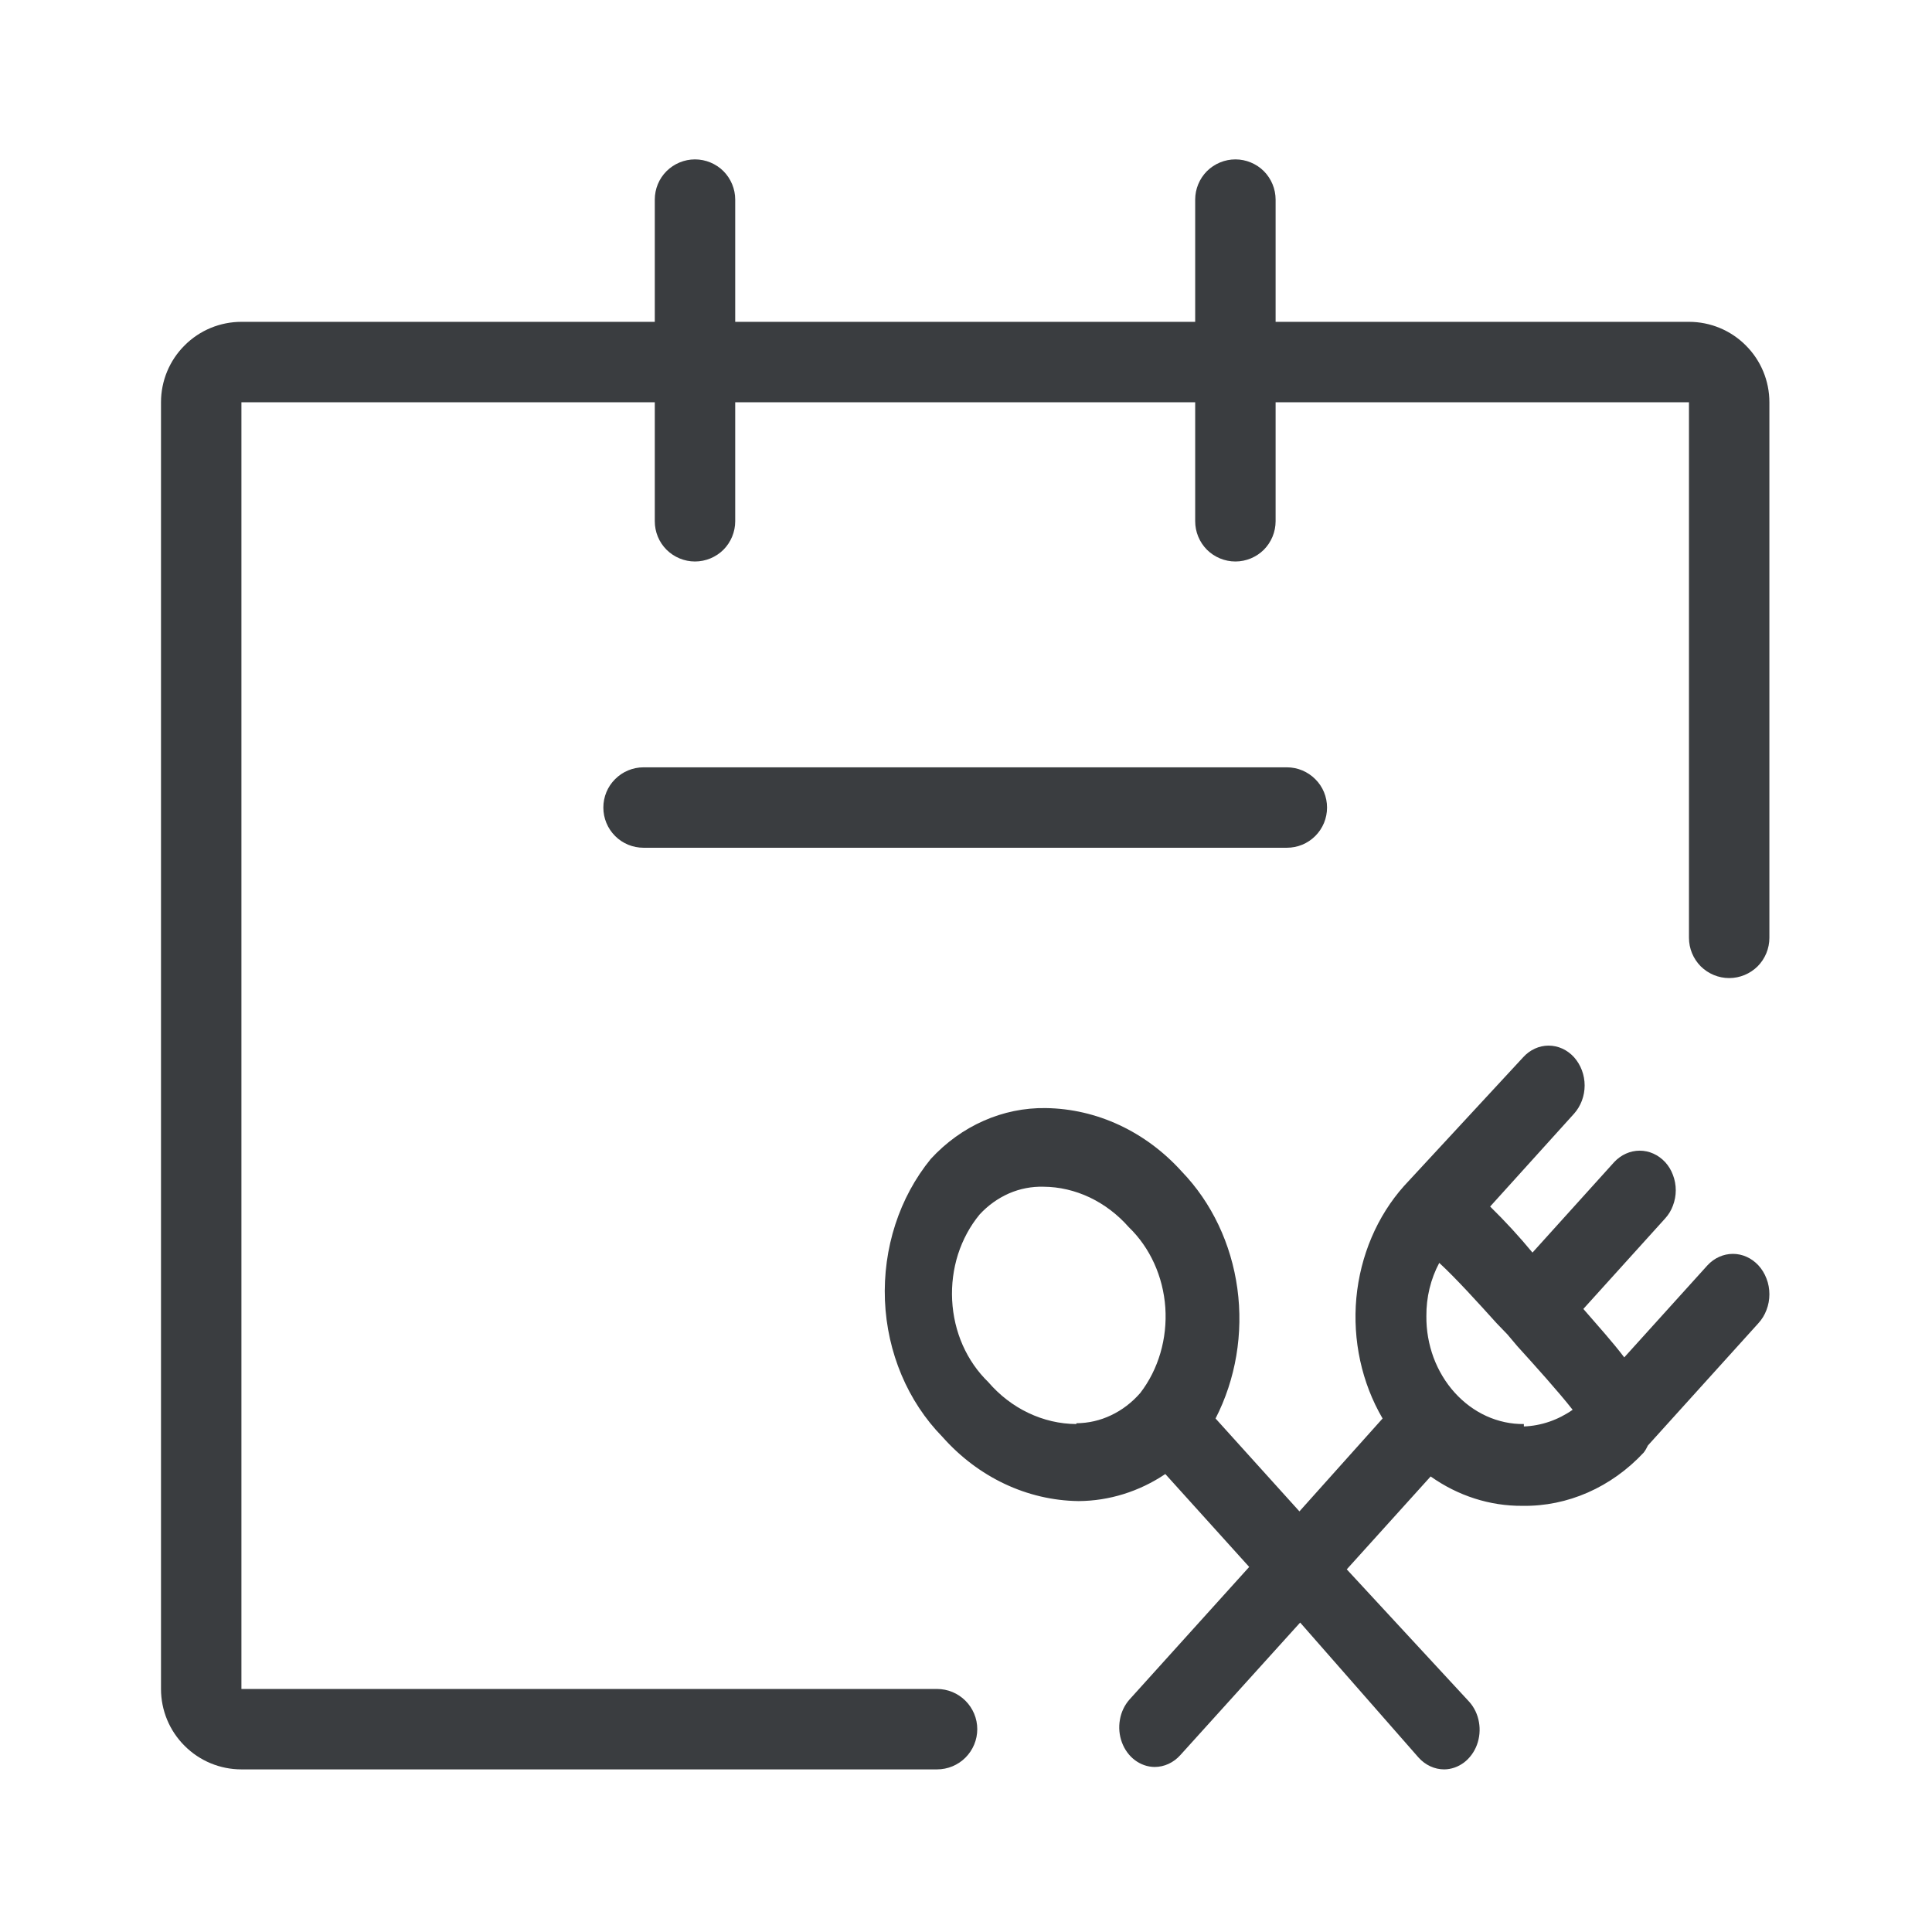 <svg width="24" height="24" viewBox="0 0 24 24" fill="none" xmlns="http://www.w3.org/2000/svg">
<g id="ic_foodcalendar_line">
<path id="Vector" d="M21.843 15.718C21.758 15.627 21.645 15.576 21.527 15.576C21.409 15.576 21.295 15.627 21.211 15.718L20.177 16.862C20.035 16.674 19.857 16.477 19.669 16.26L20.685 15.136C20.727 15.09 20.76 15.036 20.782 14.976C20.805 14.915 20.817 14.851 20.817 14.786C20.817 14.721 20.805 14.656 20.782 14.596C20.76 14.536 20.727 14.482 20.685 14.436C20.6 14.345 20.487 14.294 20.369 14.294C20.251 14.294 20.137 14.345 20.052 14.436L19.037 15.56C18.871 15.359 18.695 15.168 18.511 14.988L19.554 13.834C19.637 13.741 19.685 13.615 19.685 13.484C19.685 13.353 19.637 13.227 19.554 13.134C19.47 13.041 19.356 12.989 19.237 12.989C19.119 12.989 19.005 13.041 18.921 13.134L17.442 14.732C17.107 15.107 16.898 15.599 16.849 16.124C16.801 16.65 16.916 17.178 17.175 17.621L16.142 18.775L15.1 17.621C15.351 17.132 15.447 16.564 15.371 16.007C15.295 15.451 15.052 14.939 14.681 14.554C14.232 14.056 13.624 13.773 12.989 13.765C12.725 13.761 12.463 13.815 12.219 13.923C11.974 14.031 11.751 14.192 11.563 14.396C11.171 14.876 10.967 15.508 10.993 16.155C11.02 16.801 11.276 17.409 11.706 17.848C12.152 18.352 12.761 18.639 13.398 18.647C13.778 18.645 14.151 18.529 14.476 18.311L15.518 19.465L14.031 21.112C13.97 21.181 13.928 21.268 13.912 21.363C13.895 21.458 13.904 21.556 13.937 21.645C13.97 21.734 14.026 21.811 14.098 21.865C14.17 21.919 14.255 21.949 14.342 21.95C14.463 21.95 14.578 21.897 14.663 21.802L16.151 20.156L17.621 21.832C17.706 21.927 17.821 21.98 17.941 21.98C18.029 21.979 18.113 21.949 18.186 21.895C18.258 21.84 18.314 21.764 18.347 21.675C18.38 21.585 18.389 21.487 18.372 21.393C18.356 21.298 18.314 21.211 18.253 21.142L16.73 19.495L17.772 18.341C18.112 18.582 18.508 18.709 18.912 18.706C19.473 18.715 20.015 18.477 20.418 18.045C20.439 18.018 20.456 17.988 20.471 17.956L21.843 16.438C21.886 16.391 21.921 16.335 21.944 16.273C21.968 16.211 21.98 16.145 21.98 16.078C21.98 16.011 21.968 15.944 21.944 15.883C21.921 15.821 21.886 15.765 21.843 15.718ZM13.371 17.69C13.166 17.689 12.964 17.642 12.775 17.552C12.587 17.463 12.417 17.332 12.276 17.168C12.144 17.04 12.036 16.884 11.959 16.71C11.882 16.535 11.838 16.346 11.828 16.152C11.818 15.958 11.843 15.764 11.901 15.581C11.96 15.398 12.051 15.23 12.169 15.087C12.274 14.973 12.398 14.885 12.534 14.825C12.67 14.766 12.816 14.738 12.962 14.742C13.16 14.743 13.355 14.789 13.537 14.875C13.719 14.962 13.884 15.087 14.022 15.244C14.286 15.498 14.449 15.857 14.476 16.243C14.502 16.628 14.391 17.011 14.164 17.305C14.061 17.423 13.938 17.517 13.802 17.581C13.666 17.646 13.52 17.679 13.371 17.68V17.69ZM18.93 17.69C18.771 17.692 18.613 17.658 18.465 17.591C18.318 17.524 18.184 17.425 18.071 17.3C17.958 17.175 17.869 17.027 17.808 16.864C17.748 16.7 17.717 16.526 17.719 16.349C17.717 16.117 17.772 15.888 17.879 15.688C18.084 15.876 18.369 16.191 18.592 16.438L18.725 16.576L18.85 16.724C19.073 16.97 19.358 17.286 19.536 17.513C19.354 17.64 19.145 17.712 18.93 17.72V17.69Z" fill="#3A3D40"/>
<path id="Vector_2" d="M7.994 9.532C7.862 9.532 7.734 9.585 7.641 9.679C7.547 9.772 7.495 9.899 7.495 10.032C7.495 10.164 7.547 10.291 7.641 10.385C7.734 10.479 7.862 10.531 7.994 10.531H15.986C16.119 10.531 16.245 10.479 16.339 10.385C16.433 10.291 16.485 10.164 16.485 10.032C16.485 9.899 16.433 9.772 16.339 9.679C16.245 9.585 16.119 9.532 15.986 9.532H7.994Z" fill="#3A3D40"/>
<path id="Vector_3" d="M11.64 20.981H2.999V4.997H8.134V6.475C8.134 6.608 8.186 6.735 8.28 6.829C8.374 6.922 8.501 6.975 8.633 6.975C8.766 6.975 8.893 6.922 8.987 6.829C9.08 6.735 9.133 6.608 9.133 6.475V4.997H14.847V6.475C14.847 6.608 14.9 6.735 14.993 6.829C15.087 6.922 15.214 6.975 15.347 6.975C15.479 6.975 15.606 6.922 15.7 6.829C15.793 6.735 15.846 6.608 15.846 6.475V4.997H20.981V11.65C20.981 11.783 21.034 11.91 21.127 12.004C21.221 12.097 21.348 12.15 21.48 12.15C21.613 12.15 21.74 12.097 21.834 12.004C21.927 11.91 21.98 11.783 21.98 11.65V4.997C21.98 4.732 21.875 4.478 21.687 4.291C21.5 4.103 21.246 3.998 20.981 3.998H15.846V2.479C15.846 2.347 15.793 2.22 15.7 2.126C15.606 2.033 15.479 1.98 15.347 1.98C15.214 1.98 15.087 2.033 14.993 2.126C14.9 2.22 14.847 2.347 14.847 2.479V3.998H9.133V2.479C9.133 2.347 9.08 2.22 8.987 2.126C8.893 2.033 8.766 1.98 8.633 1.98C8.501 1.98 8.374 2.033 8.28 2.126C8.186 2.22 8.134 2.347 8.134 2.479V3.998H2.999C2.734 3.998 2.48 4.103 2.293 4.291C2.105 4.478 2 4.732 2 4.997V20.981C2 21.246 2.105 21.5 2.293 21.687C2.48 21.875 2.734 21.98 2.999 21.98H11.64C11.773 21.98 11.9 21.927 11.993 21.834C12.087 21.74 12.14 21.613 12.14 21.48C12.14 21.348 12.087 21.221 11.993 21.127C11.9 21.034 11.773 20.981 11.64 20.981Z" fill="#3A3D40"/>
</g>
</svg>
